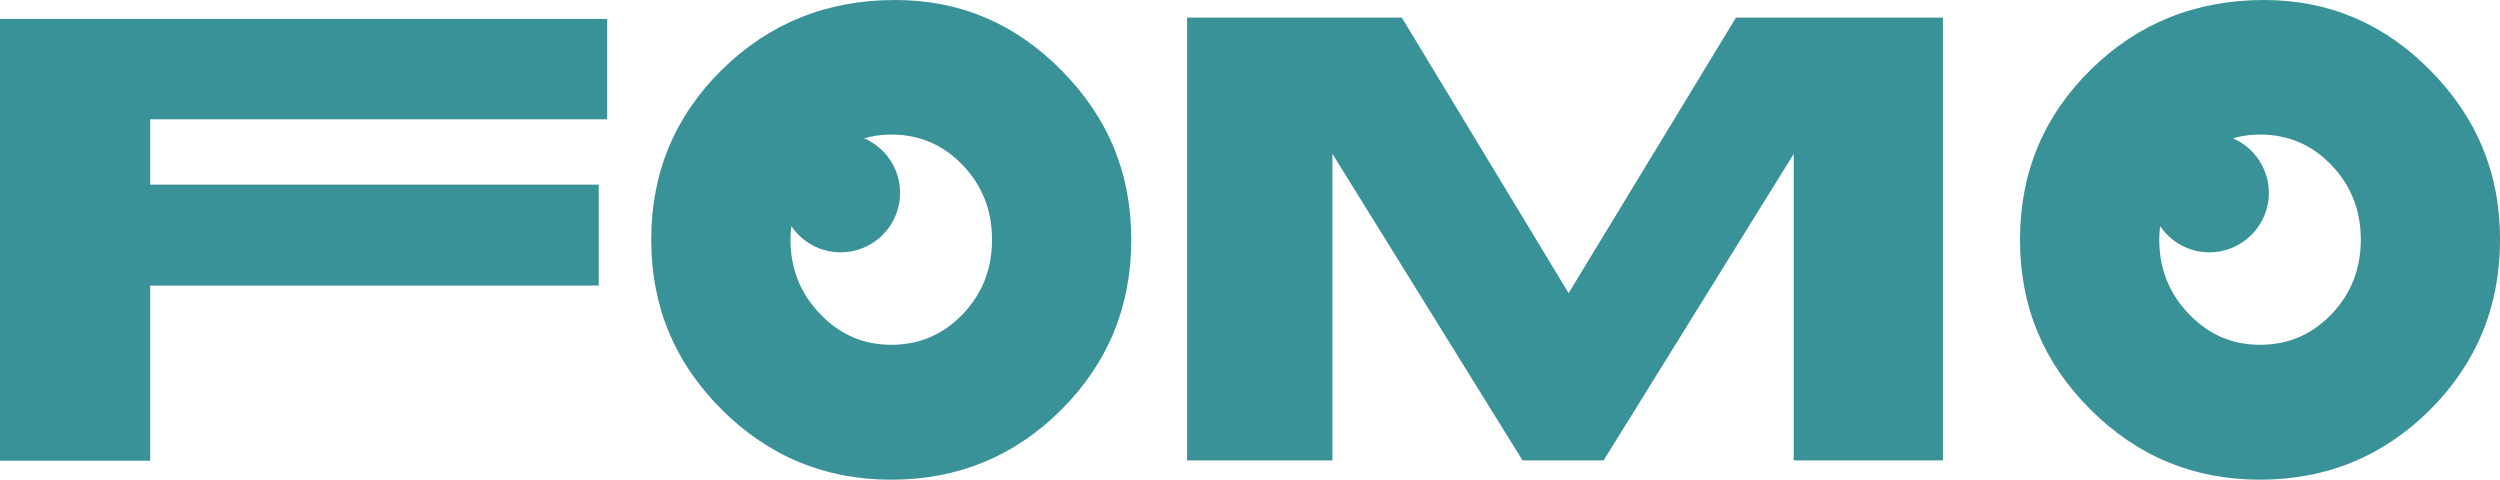 <?xml version="1.0" encoding="UTF-8"?><svg id="Capa_2" xmlns="http://www.w3.org/2000/svg" viewBox="0 0 727.24 139.54"><defs><style>.cls-1{fill:#3a9299;}</style></defs><g id="Capa_1-2"><path class="cls-1" d="m345.32,5.12h62.47l48.51,80.15L504.99,5.12h60.21v128.8h-43.41V44.76l-55.3,89.16h-23.59l-55.3-89.16v89.16h-42.28V5.12Z"/><path class="cls-1" d="m707.04,20.55c-13.47-13.7-29.62-20.55-48.44-20.55-19.86,0-36.66,6.75-50.39,20.25-13.73,13.5-20.6,29.99-20.6,49.47s6.82,35.74,20.45,49.37c13.63,13.63,30.09,20.45,49.37,20.45s35.9-6.78,49.47-20.35c13.57-13.57,20.35-30.06,20.35-49.47s-6.73-35.48-20.21-49.17Zm-28.82,70.84c-5.68,5.94-12.61,8.91-20.79,8.91s-14.95-2.99-20.69-8.96c-5.74-5.97-8.62-13.18-8.62-21.62,0-1.35.1-2.66.25-3.95,3.11,4.6,8.37,7.63,14.34,7.63,9.55,0,17.29-7.74,17.29-17.29,0-7.13-4.31-13.24-10.47-15.89,2.5-.7,5.13-1.08,7.91-1.08,8.18,0,15.11,2.97,20.79,8.91,5.68,5.94,8.52,13.16,8.52,21.67s-2.84,15.73-8.52,21.67Z"/><path class="cls-1" d="m308.87,20.55c-13.47-13.7-29.62-20.55-48.44-20.55-19.86,0-36.66,6.75-50.39,20.25-13.73,13.5-20.6,29.99-20.6,49.47s6.82,35.74,20.45,49.37c13.63,13.63,30.09,20.45,49.37,20.45s35.9-6.78,49.47-20.35c13.57-13.57,20.35-30.06,20.35-49.47s-6.73-35.48-20.21-49.17Zm-28.82,70.84c-5.68,5.94-12.61,8.91-20.79,8.91s-14.95-2.99-20.69-8.96c-5.74-5.97-8.62-13.18-8.62-21.62,0-1.35.1-2.66.25-3.95,3.11,4.6,8.37,7.63,14.34,7.63,9.55,0,17.29-7.74,17.29-17.29,0-7.13-4.31-13.24-10.47-15.89,2.5-.7,5.13-1.08,7.91-1.08,8.18,0,15.11,2.97,20.79,8.91,5.68,5.94,8.52,13.16,8.52,21.67s-2.84,15.73-8.52,21.67Z"/><path class="cls-1" d="m176.62,5.52v29.19H43.69v19h130.48v29.36H43.69v50.95H0V5.52h176.62Z"/></g></svg>